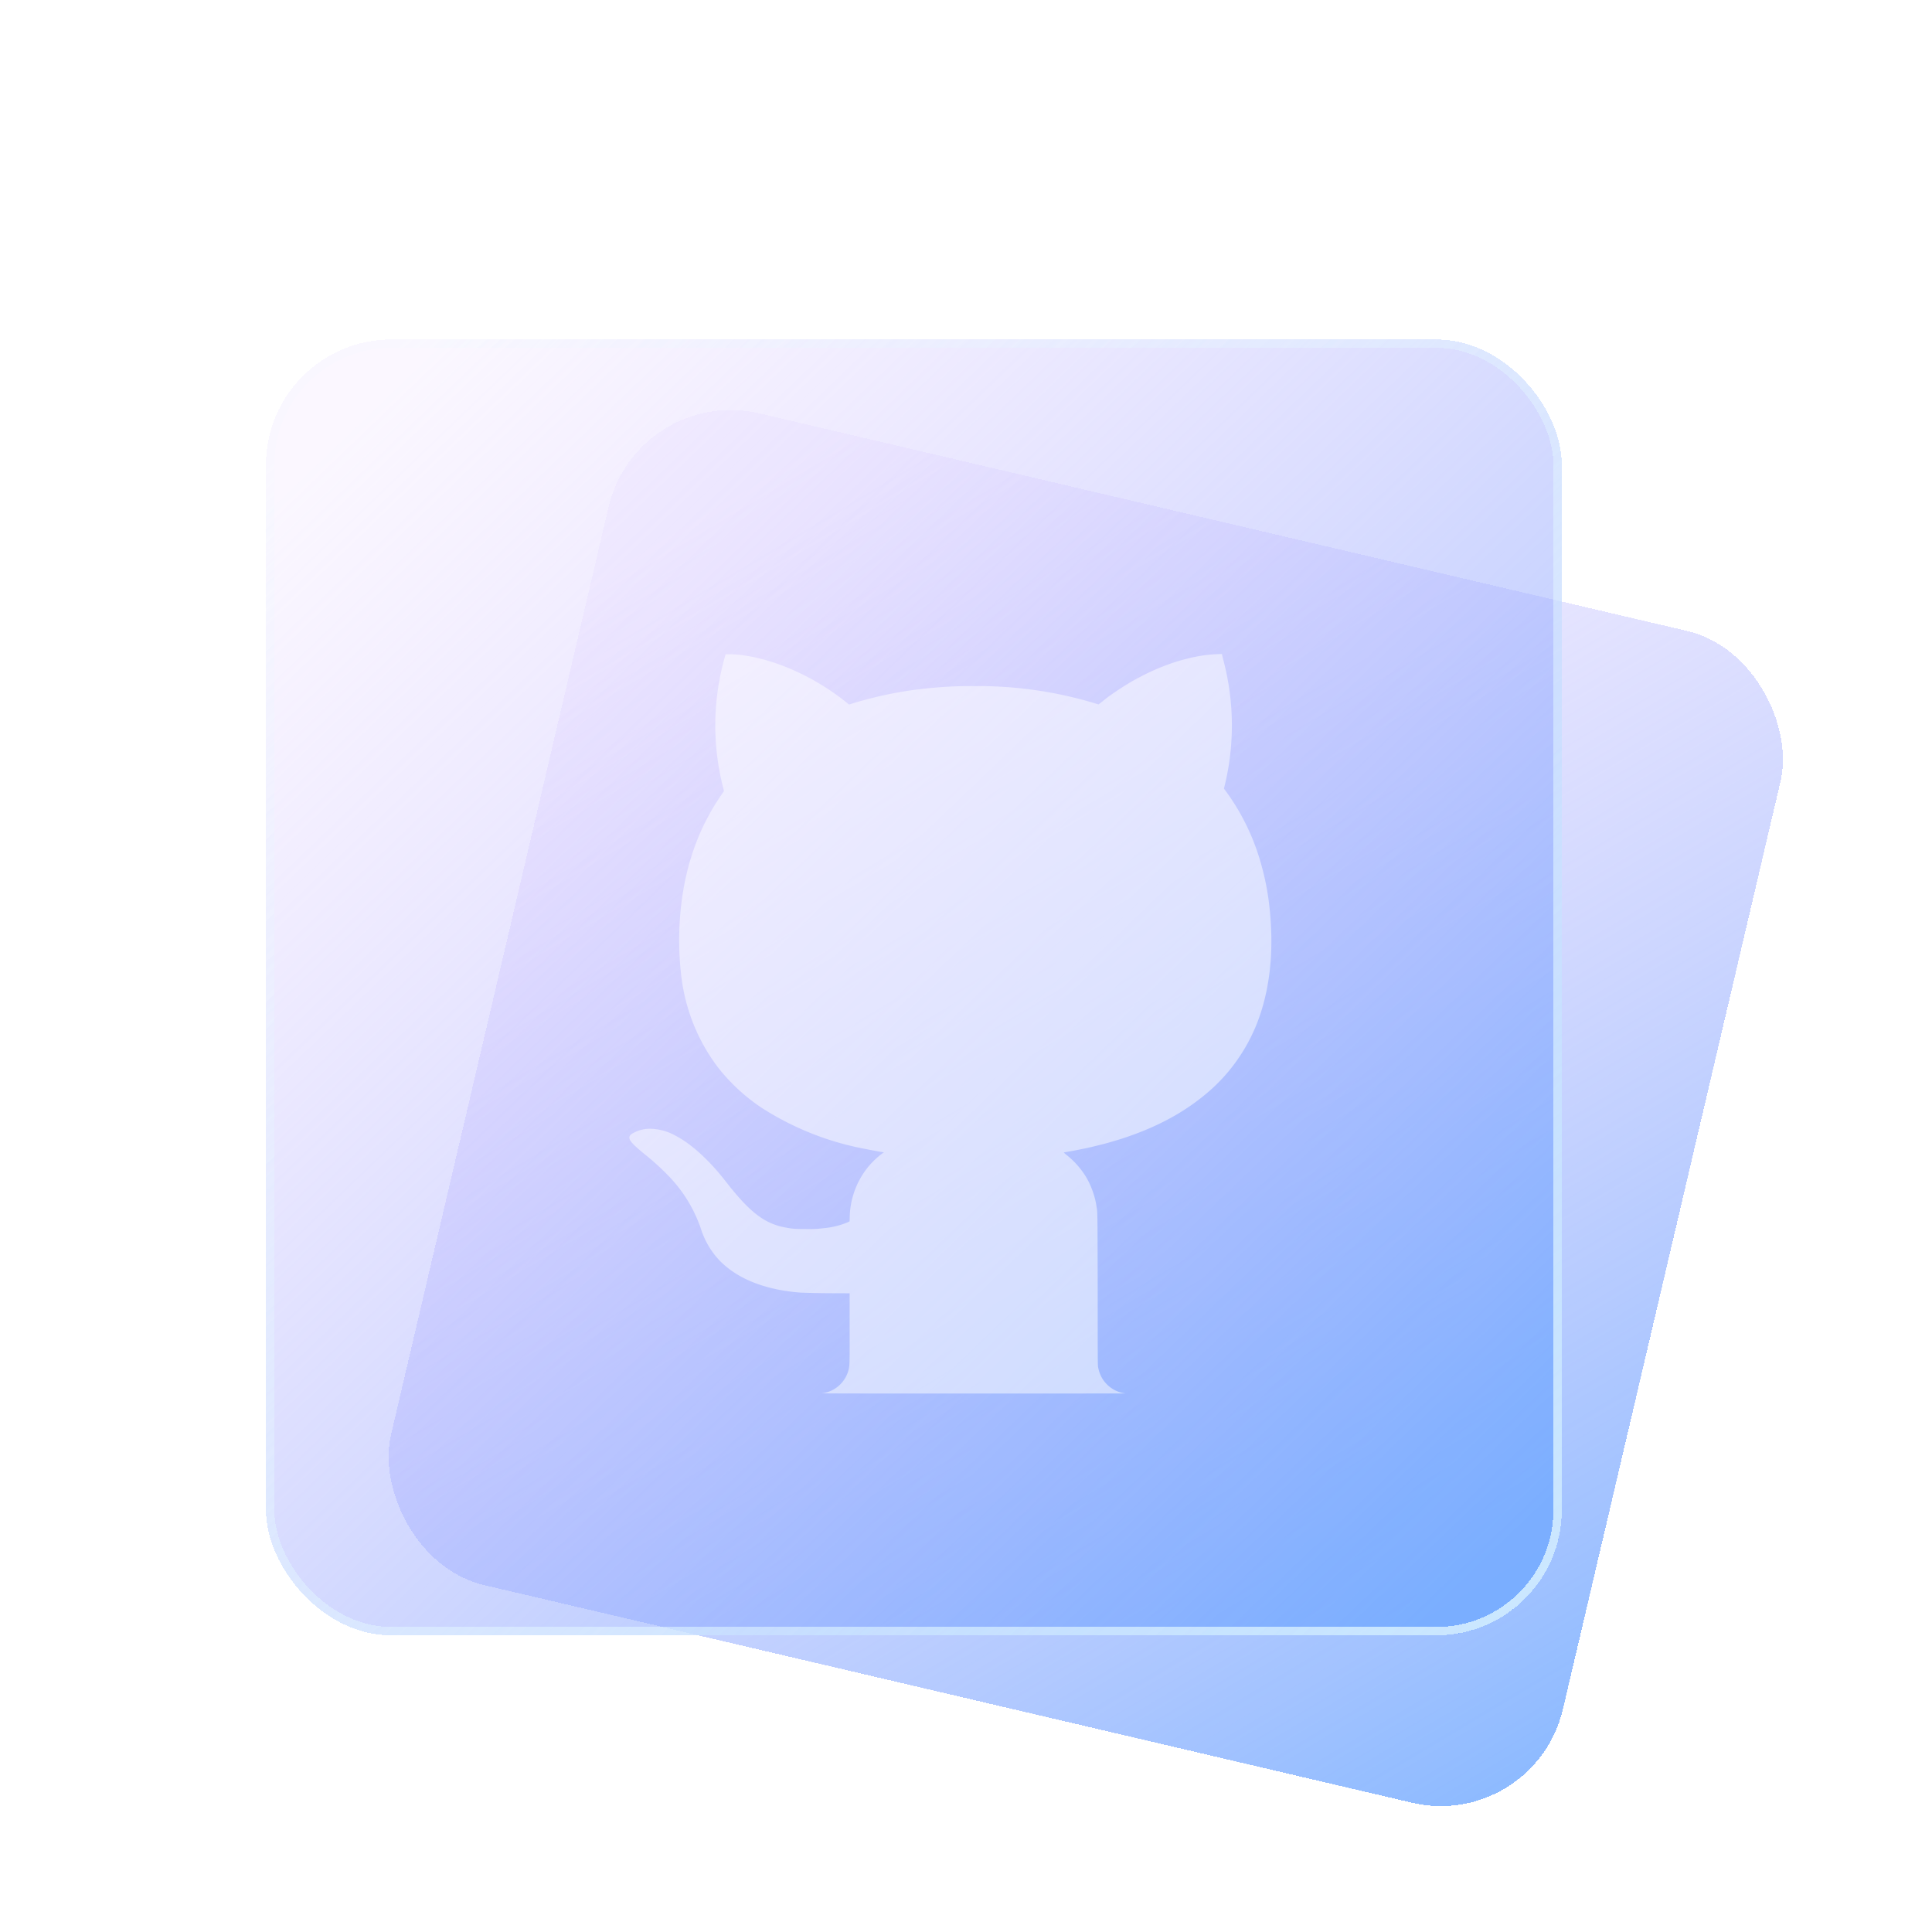 <?xml version="1.0" encoding="UTF-8" standalone="no"?>
<svg
   width="165"
   height="165"
   viewBox="0 0 165 165"
   fill="none"
   version="1.1"
   id="svg46"
   sodipodi:docname="folder-github.svg"
   inkscape:version="1.3.2 (091e20ef0f, 2023-11-25)"
   xmlns:inkscape="http://www.inkscape.org/namespaces/inkscape"
   xmlns:sodipodi="http://sodipodi.sourceforge.net/DTD/sodipodi-0.dtd"
   xmlns:xlink="http://www.w3.org/1999/xlink"
   xmlns="http://www.w3.org/2000/svg"
   xmlns:svg="http://www.w3.org/2000/svg">
  <sodipodi:namedview
     id="namedview46"
     pagecolor="#ffffff"
     bordercolor="#000000"
     borderopacity="0.25"
     inkscape:showpageshadow="2"
     inkscape:pageopacity="0.0"
     inkscape:pagecheckerboard="0"
     inkscape:deskcolor="#d1d1d1"
     inkscape:zoom="1.9870466"
     inkscape:cx="8.5554108"
     inkscape:cy="98.890484"
     inkscape:window-width="1920"
     inkscape:window-height="994"
     inkscape:window-x="0"
     inkscape:window-y="0"
     inkscape:window-maximized="1"
     inkscape:current-layer="svg46" />
  <g
     filter="url(#filter0_df_77:23)"
     id="g1"
     transform="matrix(0.695,0.163,-0.163,0.695,40.909,-3.309)">
    <rect
       x="30"
       y="43"
       width="144"
       height="144"
       rx="15"
       fill="url(#paint0_linear_77:23)"
       shape-rendering="crispEdges"
       id="rect1"
       style="fill:url(#paint0_linear_77:23)" />
  </g>
  <g
     filter="url(#filter1_bdi_77:23)"
     id="g5"
     transform="matrix(0.714,0,0,0.714,19.857,11.143)">
    <rect
       x="4"
       y="19"
       width="155"
       height="155"
       rx="15"
       shape-rendering="crispEdges"
       id="rect4"
       style="fill:url(#linearGradient2);fill-opacity:1" />
    <rect
       x="4.5"
       y="19.5"
       width="154"
       height="154"
       rx="14.5"
       stroke="url(#paint4_linear_77:23)"
       shape-rendering="crispEdges"
       id="rect5"
       style="stroke:url(#paint4_linear_77:23)" />
  </g>
  <g
     filter="url(#filter8_d_77:23)"
     id="g12"
     transform="matrix(0.714,0,0,0.714,19.857,11.143)">
    <path
       d="M -186.346,-52.571 H -35.346"
       stroke="url(#paint5_linear_77:23)"
       stroke-opacity="0.7"
       stroke-width="4"
       stroke-linecap="round"
       shape-rendering="crispEdges"
       id="path11"
       style="stroke:url(#paint5_linear_77:23)" />
  </g>
  <defs
     id="defs46">
    <linearGradient
       id="linearGradient1"
       inkscape:collect="always">
      <stop
         style="stop-color:#d4b2ff;stop-opacity:0.102;"
         offset="0"
         id="stop1" />
      <stop
         style="stop-color:#70a9ff;stop-opacity:0.8;"
         offset="1"
         id="stop2" />
    </linearGradient>
    <filter
       id="filter0_df_77:23"
       x="26"
       y="41"
       width="152"
       height="152"
       filterUnits="userSpaceOnUse"
       color-interpolation-filters="sRGB">
      <feFlood
         flood-opacity="0"
         result="BackgroundImageFix"
         id="feFlood12" />
      <feColorMatrix
         in="SourceAlpha"
         type="matrix"
         values="0 0 0 0 0 0 0 0 0 0 0 0 0 0 0 0 0 0 127 0"
         result="hardAlpha"
         id="feColorMatrix12" />
      <feOffset
         dy="2"
         id="feOffset12" />
      <feGaussianBlur
         stdDeviation="2"
         id="feGaussianBlur12" />
      <feComposite
         in2="hardAlpha"
         operator="out"
         id="feComposite12" />
      <feColorMatrix
         type="matrix"
         values="0 0 0 0 0.298 0 0 0 0 0.455 0 0 0 0 1 0 0 0 0.25 0"
         id="feColorMatrix13" />
      <feBlend
         mode="normal"
         in2="BackgroundImageFix"
         result="effect1_dropShadow_77:23"
         id="feBlend13" />
      <feBlend
         mode="normal"
         in="SourceGraphic"
         in2="effect1_dropShadow_77:23"
         result="shape"
         id="feBlend14" />
      <feGaussianBlur
         stdDeviation="0.5"
         result="effect2_foregroundBlur_77:23"
         id="feGaussianBlur14" />
    </filter>
    <filter
       id="filter1_bdi_77:23"
       x="-4"
       y="11"
       width="171"
       height="171"
       filterUnits="userSpaceOnUse"
       color-interpolation-filters="sRGB">
      <feFlood
         flood-opacity="0"
         result="BackgroundImageFix"
         id="feFlood14" />
      <feGaussianBlur
         in="BackgroundImage"
         stdDeviation="4"
         id="feGaussianBlur15" />
      <feComposite
         in2="SourceAlpha"
         operator="in"
         result="effect1_backgroundBlur_77:23"
         id="feComposite15" />
      <feColorMatrix
         in="SourceAlpha"
         type="matrix"
         values="0 0 0 0 0 0 0 0 0 0 0 0 0 0 0 0 0 0 127 0"
         result="hardAlpha"
         id="feColorMatrix15" />
      <feOffset
         dy="2"
         id="feOffset15" />
      <feGaussianBlur
         stdDeviation="2"
         id="feGaussianBlur16" />
      <feComposite
         in2="hardAlpha"
         operator="out"
         id="feComposite16" />
      <feColorMatrix
         type="matrix"
         values="0 0 0 0 0.298 0 0 0 0 0.455 0 0 0 0 1 0 0 0 0.25 0"
         id="feColorMatrix16" />
      <feBlend
         mode="normal"
         in2="effect1_backgroundBlur_77:23"
         result="effect2_dropShadow_77:23"
         id="feBlend16" />
      <feBlend
         mode="normal"
         in="SourceGraphic"
         in2="effect2_dropShadow_77:23"
         result="shape"
         id="feBlend17" />
      <feColorMatrix
         in="SourceAlpha"
         type="matrix"
         values="0 0 0 0 0 0 0 0 0 0 0 0 0 0 0 0 0 0 127 0"
         result="hardAlpha"
         id="feColorMatrix17" />
      <feOffset
         dy="4"
         id="feOffset17" />
      <feGaussianBlur
         stdDeviation="5"
         id="feGaussianBlur17" />
      <feComposite
         in2="hardAlpha"
         operator="arithmetic"
         k2="-1"
         k3="1"
         id="feComposite17"
         k1="0"
         k4="0" />
      <feColorMatrix
         type="matrix"
         values="0 0 0 0 0.298 0 0 0 0 0.455 0 0 0 0 1 0 0 0 0.25 0"
         id="feColorMatrix18" />
      <feBlend
         mode="normal"
         in2="shape"
         result="effect3_innerShadow_77:23"
         id="feBlend18" />
    </filter>
    <filter
       id="filter2_d_77:23"
       x="27"
       y="80"
       width="30"
       height="30"
       filterUnits="userSpaceOnUse"
       color-interpolation-filters="sRGB">
      <feFlood
         flood-opacity="0"
         result="BackgroundImageFix"
         id="feFlood18" />
      <feColorMatrix
         in="SourceAlpha"
         type="matrix"
         values="0 0 0 0 0 0 0 0 0 0 0 0 0 0 0 0 0 0 127 0"
         result="hardAlpha"
         id="feColorMatrix19" />
      <feOffset
         dy="2"
         id="feOffset19" />
      <feGaussianBlur
         stdDeviation="2"
         id="feGaussianBlur19" />
      <feComposite
         in2="hardAlpha"
         operator="out"
         id="feComposite19" />
      <feColorMatrix
         type="matrix"
         values="0 0 0 0 0.298 0 0 0 0 0.455 0 0 0 0 1 0 0 0 0.25 0"
         id="feColorMatrix20" />
      <feBlend
         mode="normal"
         in2="BackgroundImageFix"
         result="effect1_dropShadow_77:23"
         id="feBlend20" />
      <feBlend
         mode="normal"
         in="SourceGraphic"
         in2="effect1_dropShadow_77:23"
         result="shape"
         id="feBlend21" />
    </filter>
    <filter
       id="filter3_d_77:23"
       x="27"
       y="119"
       width="30"
       height="31"
       filterUnits="userSpaceOnUse"
       color-interpolation-filters="sRGB">
      <feFlood
         flood-opacity="0"
         result="BackgroundImageFix"
         id="feFlood21" />
      <feColorMatrix
         in="SourceAlpha"
         type="matrix"
         values="0 0 0 0 0 0 0 0 0 0 0 0 0 0 0 0 0 0 127 0"
         result="hardAlpha"
         id="feColorMatrix21" />
      <feOffset
         dy="2"
         id="feOffset21" />
      <feGaussianBlur
         stdDeviation="2"
         id="feGaussianBlur21" />
      <feComposite
         in2="hardAlpha"
         operator="out"
         id="feComposite21" />
      <feColorMatrix
         type="matrix"
         values="0 0 0 0 0.298 0 0 0 0 0.455 0 0 0 0 1 0 0 0 0.25 0"
         id="feColorMatrix22" />
      <feBlend
         mode="normal"
         in2="BackgroundImageFix"
         result="effect1_dropShadow_77:23"
         id="feBlend22" />
      <feBlend
         mode="normal"
         in="SourceGraphic"
         in2="effect1_dropShadow_77:23"
         result="shape"
         id="feBlend23" />
    </filter>
    <filter
       id="filter4_d_77:23"
       x="67"
       y="80"
       width="30"
       height="30"
       filterUnits="userSpaceOnUse"
       color-interpolation-filters="sRGB">
      <feFlood
         flood-opacity="0"
         result="BackgroundImageFix"
         id="feFlood23" />
      <feColorMatrix
         in="SourceAlpha"
         type="matrix"
         values="0 0 0 0 0 0 0 0 0 0 0 0 0 0 0 0 0 0 127 0"
         result="hardAlpha"
         id="feColorMatrix23" />
      <feOffset
         dy="2"
         id="feOffset23" />
      <feGaussianBlur
         stdDeviation="2"
         id="feGaussianBlur23" />
      <feComposite
         in2="hardAlpha"
         operator="out"
         id="feComposite23" />
      <feColorMatrix
         type="matrix"
         values="0 0 0 0 0.298 0 0 0 0 0.455 0 0 0 0 1 0 0 0 0.25 0"
         id="feColorMatrix24" />
      <feBlend
         mode="normal"
         in2="BackgroundImageFix"
         result="effect1_dropShadow_77:23"
         id="feBlend24" />
      <feBlend
         mode="normal"
         in="SourceGraphic"
         in2="effect1_dropShadow_77:23"
         result="shape"
         id="feBlend25" />
    </filter>
    <filter
       id="filter5_d_77:23"
       x="67"
       y="119"
       width="30"
       height="31"
       filterUnits="userSpaceOnUse"
       color-interpolation-filters="sRGB">
      <feFlood
         flood-opacity="0"
         result="BackgroundImageFix"
         id="feFlood25" />
      <feColorMatrix
         in="SourceAlpha"
         type="matrix"
         values="0 0 0 0 0 0 0 0 0 0 0 0 0 0 0 0 0 0 127 0"
         result="hardAlpha"
         id="feColorMatrix25" />
      <feOffset
         dy="2"
         id="feOffset25" />
      <feGaussianBlur
         stdDeviation="2"
         id="feGaussianBlur25" />
      <feComposite
         in2="hardAlpha"
         operator="out"
         id="feComposite25" />
      <feColorMatrix
         type="matrix"
         values="0 0 0 0 0.298 0 0 0 0 0.455 0 0 0 0 1 0 0 0 0.25 0"
         id="feColorMatrix26" />
      <feBlend
         mode="normal"
         in2="BackgroundImageFix"
         result="effect1_dropShadow_77:23"
         id="feBlend26" />
      <feBlend
         mode="normal"
         in="SourceGraphic"
         in2="effect1_dropShadow_77:23"
         result="shape"
         id="feBlend27" />
    </filter>
    <filter
       id="filter6_d_77:23"
       x="107"
       y="80"
       width="30"
       height="30"
       filterUnits="userSpaceOnUse"
       color-interpolation-filters="sRGB">
      <feFlood
         flood-opacity="0"
         result="BackgroundImageFix"
         id="feFlood27" />
      <feColorMatrix
         in="SourceAlpha"
         type="matrix"
         values="0 0 0 0 0 0 0 0 0 0 0 0 0 0 0 0 0 0 127 0"
         result="hardAlpha"
         id="feColorMatrix27" />
      <feOffset
         dy="2"
         id="feOffset27" />
      <feGaussianBlur
         stdDeviation="2"
         id="feGaussianBlur27" />
      <feComposite
         in2="hardAlpha"
         operator="out"
         id="feComposite27" />
      <feColorMatrix
         type="matrix"
         values="0 0 0 0 0.298 0 0 0 0 0.455 0 0 0 0 1 0 0 0 0.25 0"
         id="feColorMatrix28" />
      <feBlend
         mode="normal"
         in2="BackgroundImageFix"
         result="effect1_dropShadow_77:23"
         id="feBlend28" />
      <feBlend
         mode="normal"
         in="SourceGraphic"
         in2="effect1_dropShadow_77:23"
         result="shape"
         id="feBlend29" />
    </filter>
    <filter
       id="filter7_d_77:23"
       x="107"
       y="119"
       width="30"
       height="31"
       filterUnits="userSpaceOnUse"
       color-interpolation-filters="sRGB">
      <feFlood
         flood-opacity="0"
         result="BackgroundImageFix"
         id="feFlood29" />
      <feColorMatrix
         in="SourceAlpha"
         type="matrix"
         values="0 0 0 0 0 0 0 0 0 0 0 0 0 0 0 0 0 0 127 0"
         result="hardAlpha"
         id="feColorMatrix29" />
      <feOffset
         dy="2"
         id="feOffset29" />
      <feGaussianBlur
         stdDeviation="2"
         id="feGaussianBlur29" />
      <feComposite
         in2="hardAlpha"
         operator="out"
         id="feComposite29" />
      <feColorMatrix
         type="matrix"
         values="0 0 0 0 0.298 0 0 0 0 0.455 0 0 0 0 1 0 0 0 0.25 0"
         id="feColorMatrix30" />
      <feBlend
         mode="normal"
         in2="BackgroundImageFix"
         result="effect1_dropShadow_77:23"
         id="feBlend30" />
      <feBlend
         mode="normal"
         in="SourceGraphic"
         in2="effect1_dropShadow_77:23"
         result="shape"
         id="feBlend31" />
    </filter>
    <filter
       id="filter8_d_77:23"
       x="0"
       y="47"
       width="163"
       height="12"
       filterUnits="userSpaceOnUse"
       color-interpolation-filters="sRGB">
      <feFlood
         flood-opacity="0"
         result="BackgroundImageFix"
         id="feFlood31" />
      <feColorMatrix
         in="SourceAlpha"
         type="matrix"
         values="0 0 0 0 0 0 0 0 0 0 0 0 0 0 0 0 0 0 127 0"
         result="hardAlpha"
         id="feColorMatrix31" />
      <feOffset
         dy="2"
         id="feOffset31" />
      <feGaussianBlur
         stdDeviation="2"
         id="feGaussianBlur31" />
      <feComposite
         in2="hardAlpha"
         operator="out"
         id="feComposite31" />
      <feColorMatrix
         type="matrix"
         values="0 0 0 0 0.298 0 0 0 0 0.455 0 0 0 0 1 0 0 0 0.25 0"
         id="feColorMatrix32" />
      <feBlend
         mode="normal"
         in2="BackgroundImageFix"
         result="effect1_dropShadow_77:23"
         id="feBlend32" />
      <feBlend
         mode="normal"
         in="SourceGraphic"
         in2="effect1_dropShadow_77:23"
         result="shape"
         id="feBlend33" />
    </filter>
    <linearGradient
       id="paint0_linear_77:23"
       x1="43.299"
       y1="54.006"
       x2="168.955"
       y2="183.79"
       gradientUnits="userSpaceOnUse">
      <stop
         stop-color="#D4B2FF"
         stop-opacity="0.1"
         id="stop33" />
      <stop
         offset="1"
         stop-color="#70A9FF"
         stop-opacity="0.8"
         id="stop34" />
    </linearGradient>
    <linearGradient
       id="paint1_linear_77:23"
       x1="43.895"
       y1="0"
       x2="43.895"
       y2="32.889"
       gradientUnits="userSpaceOnUse"
       gradientTransform="translate(59.385,-78.005)">
      <stop
         stop-color="#FFE092"
         id="stop35" />
      <stop
         offset="0.458"
         stop-color="#FF9820"
         id="stop36" />
      <stop
         offset="1"
         stop-color="#FF3D00"
         id="stop37" />
    </linearGradient>
    <linearGradient
       id="paint2_linear_77:23"
       x1="119.07"
       y1="0"
       x2="119.07"
       y2="32.889"
       gradientUnits="userSpaceOnUse"
       gradientTransform="translate(59.385,-78.005)">
      <stop
         stop-color="#FFE092"
         id="stop38" />
      <stop
         offset="0.458"
         stop-color="#FF9820"
         id="stop39" />
      <stop
         offset="1"
         stop-color="#FF3D00"
         id="stop40" />
    </linearGradient>
    <linearGradient
       id="paint3_linear_77:23"
       x1="16.212"
       y1="32.621"
       x2="150.545"
       y2="168.833"
       gradientUnits="userSpaceOnUse">
      <stop
         stop-color="#E4F9FF"
         stop-opacity="0.1"
         id="stop41" />
      <stop
         offset="1"
         stop-color="#E4F9FF"
         stop-opacity="0.8"
         id="stop42" />
    </linearGradient>
    <linearGradient
       id="paint4_linear_77:23"
       x1="15.273"
       y1="23.227"
       x2="159"
       y2="178.227"
       gradientUnits="userSpaceOnUse">
      <stop
         stop-color="#E4F9FF"
         stop-opacity="0.1"
         id="stop43" />
      <stop
         offset="1"
         stop-color="#E4F9FF"
         stop-opacity="0.8"
         id="stop44" />
    </linearGradient>
    <linearGradient
       id="paint5_linear_77:23"
       x1="22.882"
       y1="51"
       x2="145.276"
       y2="51"
       gradientUnits="userSpaceOnUse"
       gradientTransform="translate(-192.346,-103.571)">
      <stop
         stop-color="#70A9FF"
         id="stop45" />
      <stop
         offset="1"
         stop-color="#4C74FF"
         id="stop46" />
    </linearGradient>
    <linearGradient
       inkscape:collect="always"
       xlink:href="#linearGradient1"
       id="linearGradient2"
       x1="18.044"
       y1="25.668"
       x2="151.062"
       y2="164.279"
       gradientUnits="userSpaceOnUse" />
    <filter
       inkscape:collect="always"
       style="color-interpolation-filters:sRGB"
       id="filter1-3"
       x="-0.088"
       y="-0.079"
       width="1.175"
       height="1.157">
      <feGaussianBlur
         inkscape:collect="always"
         stdDeviation="2.293"
         id="feGaussianBlur1-6" />
    </filter>
  </defs>
  <path
     style="mix-blend-mode:normal;fill:#ffffff;fill-opacity:0.5;stroke-width:0.02;filter:url(#filter1-3)"
     d="m 95.828,167.072 a 2.975,2.975 0 0 0 1.813,-0.869 2.932,2.932 0 0 0 0.814,-1.509 c 0.065,-0.326 0.076,-0.684 0.065,-3.909 v -3.181 l -2.15,-0.008 a 119.47,119.47 0 0 1 -2.628,-0.055 19.609,19.609 0 0 1 -2.128,-0.272 c -2.454,-0.467 -4.376,-1.379 -5.755,-2.726 a 7.655,7.655 0 0 1 -1.868,-3.051 13.312,13.312 0 0 0 -3.301,-5.147 23.247,23.247 0 0 0 -2.28,-1.987 C 77.282,143.446 77,143.131 77,142.848 c 0,-0.185 0.13,-0.326 0.51,-0.499 a 3.388,3.388 0 0 1 1.672,-0.337 5.429,5.429 0 0 1 2.345,0.662 c 0.999,0.51 2.03,1.292 3.116,2.356 0.662,0.651 1.14,1.183 1.889,2.117 2.28,2.823 3.724,3.887 5.798,4.235 0.608,0.109 0.869,0.131 1.933,0.131 a 11.944,11.944 0 0 0 1.878,-0.098 7.839,7.839 0 0 0 2.193,-0.543 l 0.185,-0.087 0.01,-0.369 a 7.644,7.644 0 0 1 3.344,-6.178 c 0,0 -0.043,-0.008 -0.109,-0.008 a 49.339,49.339 0 0 1 -1.683,-0.304 28.839,28.839 0 0 1 -10.076,-3.854 18.187,18.187 0 0 1 -4.267,-3.779 17.46,17.46 0 0 1 -3.703,-9.077 27.72,27.72 0 0 1 -0.043,-5.755 c 0.413,-4.376 1.813,-8.143 4.213,-11.401 0.043,-0.055 0.043,-0.055 -0.065,-0.467 a 23.041,23.041 0 0 1 0.217,-12.4 l 0.043,-0.163 h 0.391 c 1.629,0.01 3.746,0.499 5.776,1.314 a 23.638,23.638 0 0 1 5.896,3.453 38.969,38.969 0 0 1 8.448,-1.607 c 1.281,-0.108 2.215,-0.141 3.735,-0.141 a 40.717,40.717 0 0 1 11.835,1.629 l 0.358,0.109 0.326,-0.239 c 0.445,-0.358 0.76,-0.586 1.325,-0.955 3.214,-2.15 6.927,-3.475 9.989,-3.572 l 0.413,-0.014 0.032,0.119 0.119,0.467 a 23.475,23.475 0 0 1 0.054,12.172 21.097,21.097 0 0 1 3.659,7.242 c 0.586,2.031 0.89,4.072 0.967,6.493 0.068,2.432 -0.207,4.734 -0.804,6.797 a 16.624,16.624 0 0 1 -4.995,7.916 c -2.715,2.389 -6.178,4.104 -10.565,5.234 a 43.258,43.258 0 0 1 -3.909,0.803 c -0.006,0.004 0.076,0.086 0.196,0.186 a 8.035,8.035 0 0 1 2.063,2.28 c 0.434,0.76 0.782,1.683 0.923,2.573 0.119,0.695 0.108,0.072 0.131,7.948 0,6.732 0,7.22 0.043,7.383 a 3.084,3.084 0 0 0 0.478,1.173 3.095,3.095 0 0 0 2.226,1.303 c 0.087,0.004 -6.602,0.008 -14.875,0.008 -12.324,0 -14.984,0 -14.81,-0.032 z"
     id="path6"
     transform="matrix(0.874,0,0,0.901,-13.546,-31.549)" />
</svg>
